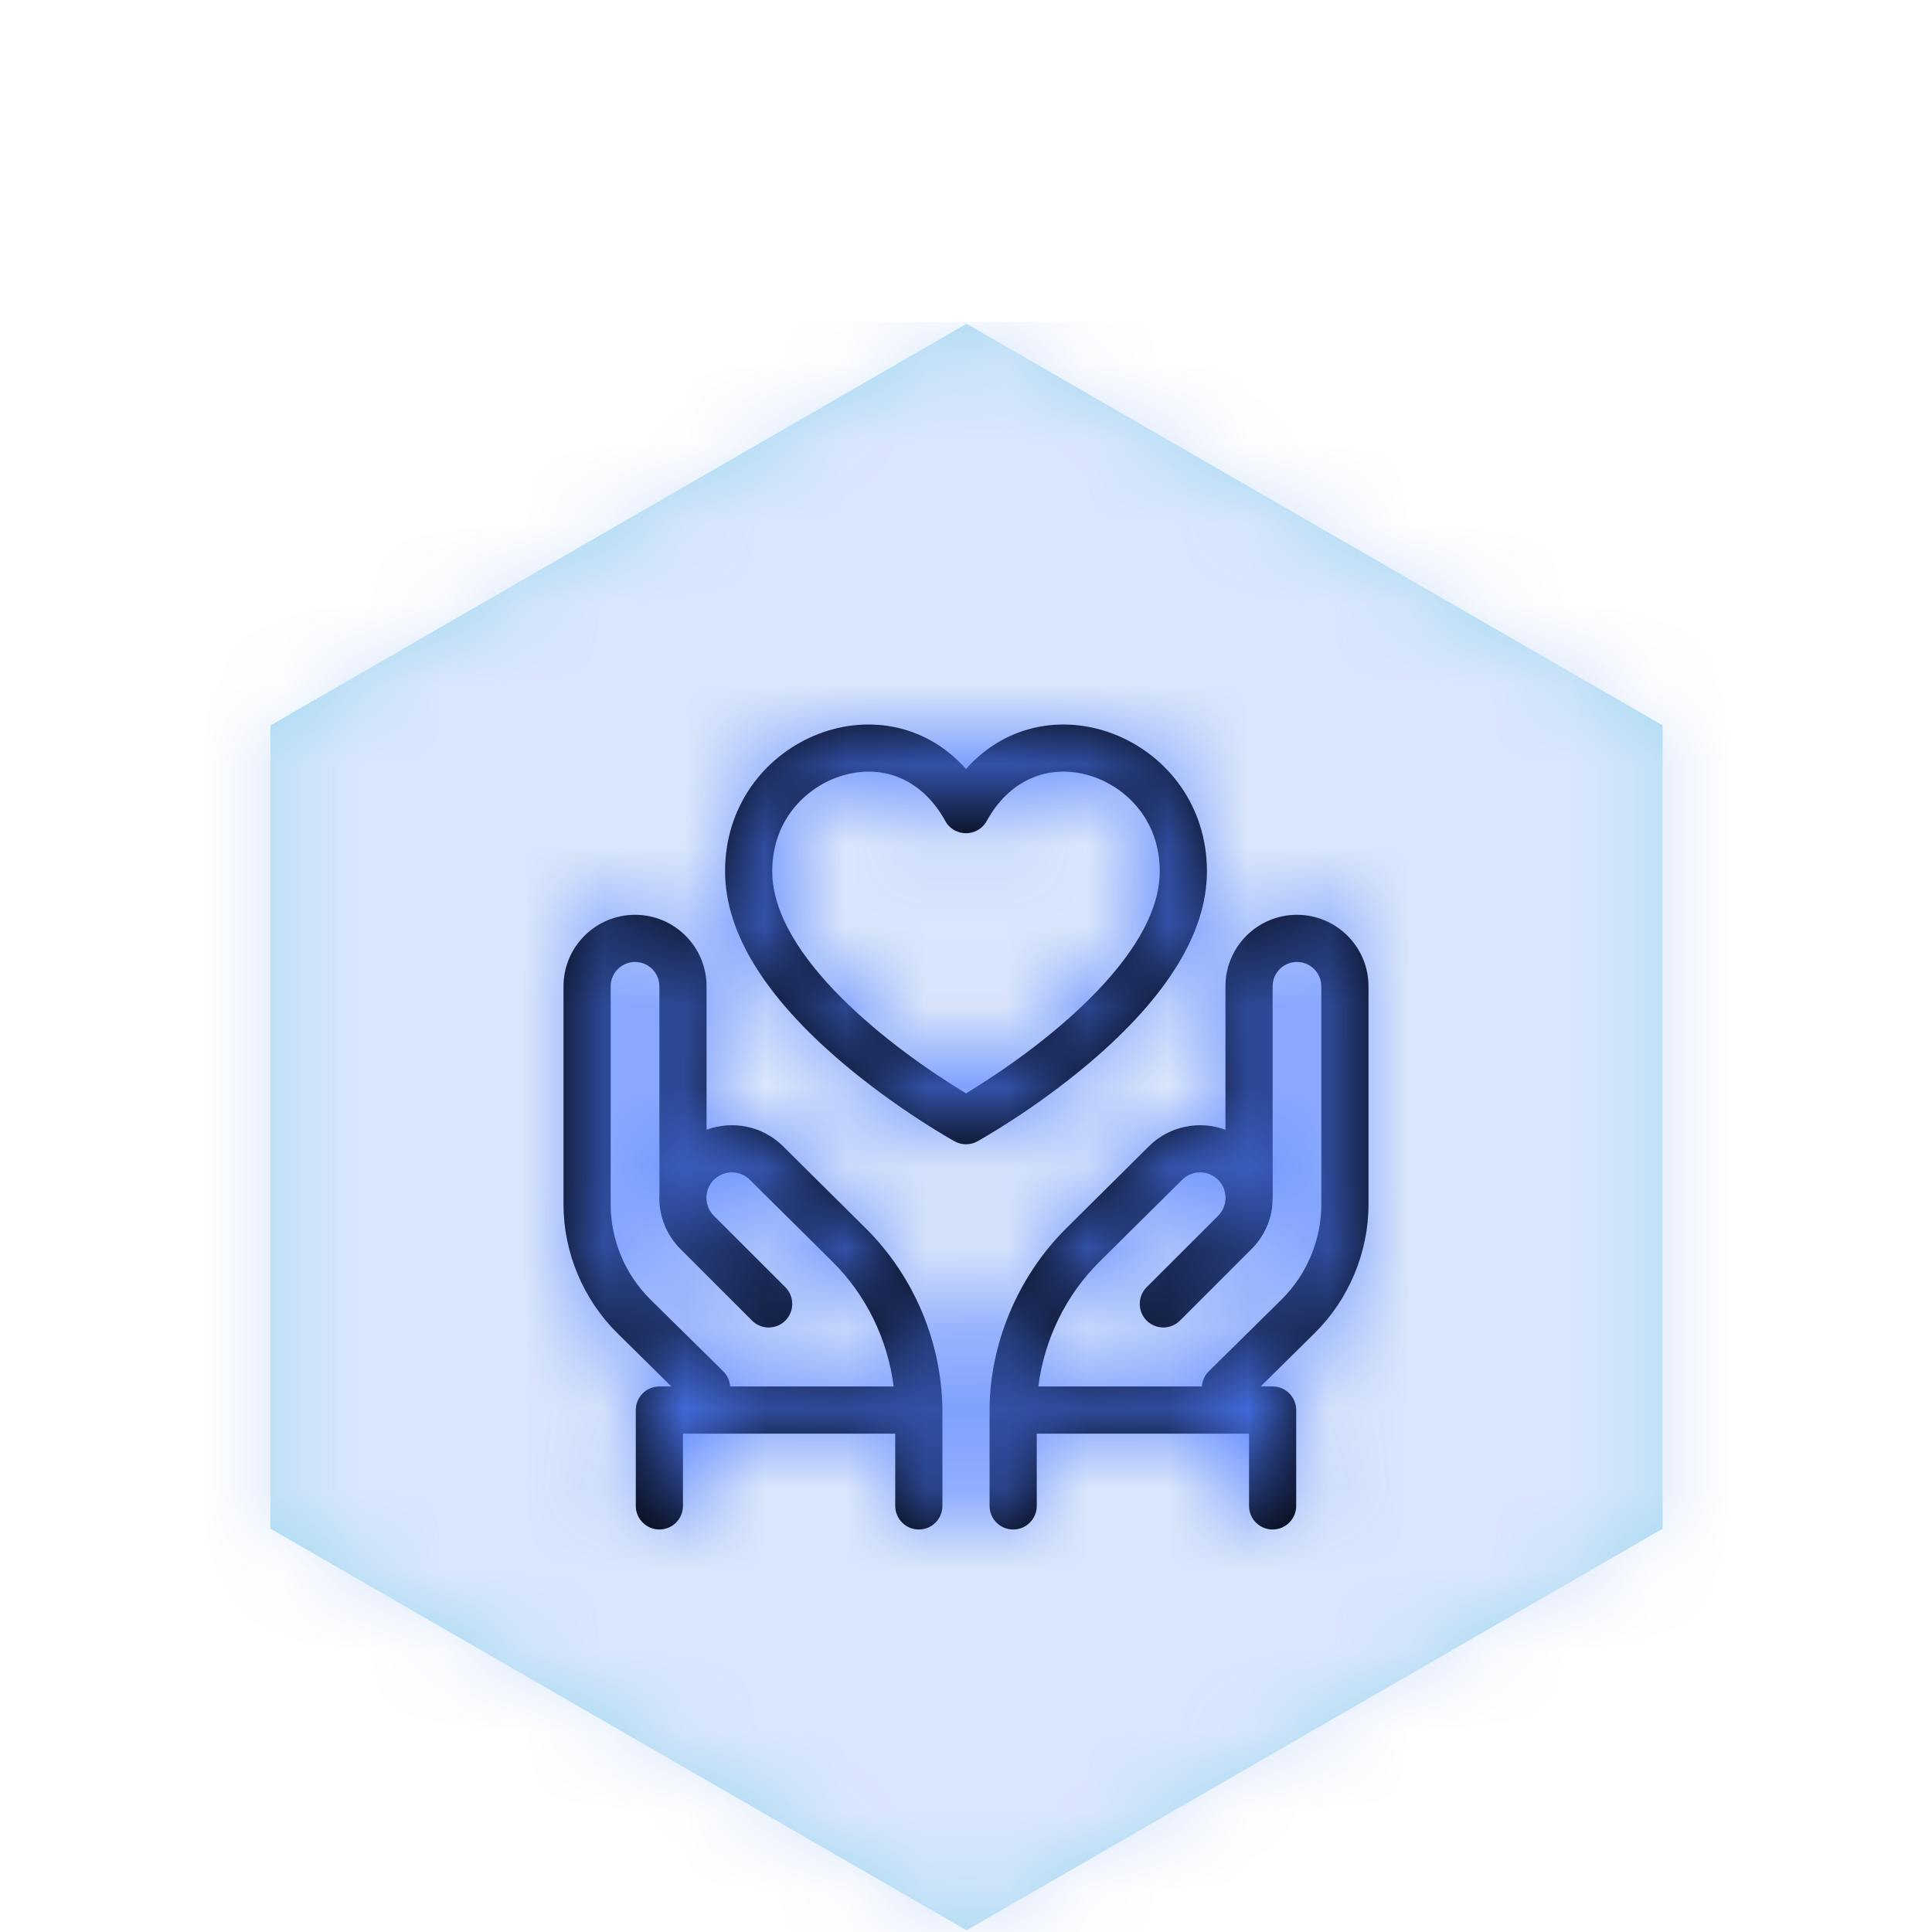 <?xml version="1.0" encoding="UTF-8"?>
<svg width="24px" height="24px" viewBox="0 0 24 24" version="1.1" xmlns="http://www.w3.org/2000/svg" xmlns:xlink="http://www.w3.org/1999/xlink">
    <title>1. atom / Icons / donate</title>
    <defs>
        <filter id="filter-1">
            <feColorMatrix in="SourceGraphic" type="matrix" values="0 0 0 0 0.855 0 0 0 0 0.901 0 0 0 0 0.984 0 0 0 1 0"></feColorMatrix>
        </filter>
        <polygon id="path-2" points="10.007 19.979 1.36 14.99 1.36 5.011 10.007 0.022 18.654 5.011 18.654 14.99"></polygon>
        <path d="M16.111,11.364 C16.601,11.364 17,11.762 17,12.252 L17,12.252 L17,14.961 C17,15.558 16.756,16.14 16.332,16.56 L16.332,16.56 L15.66,17.223 L15.809,17.223 C15.97,17.223 16.102,17.354 16.102,17.516 L16.102,17.516 L16.102,18.707 C16.102,18.869 15.97,19 15.809,19 C15.647,19 15.516,18.869 15.516,18.707 L15.516,18.707 L15.516,17.809 L12.879,17.809 L12.879,18.707 C12.879,18.869 12.748,19 12.586,19 C12.424,19 12.293,18.869 12.293,18.707 L12.293,18.707 L12.293,17.516 C12.293,16.719 12.629,15.869 13.247,15.257 L13.247,15.257 L14.273,14.239 C14.53,13.984 14.903,13.916 15.223,14.034 L15.223,14.034 L15.223,12.252 C15.223,11.762 15.621,11.364 16.111,11.364 Z M7.889,11.364 C8.379,11.364 8.777,11.762 8.777,12.252 L8.777,12.252 L8.777,14.034 C9.097,13.916 9.47,13.984 9.727,14.239 L9.727,14.239 L10.753,15.257 C11.35,15.848 11.696,16.666 11.707,17.506 L11.707,17.506 L11.707,17.519 C11.707,17.522 11.707,17.525 11.707,17.528 L11.707,18.707 C11.707,18.869 11.576,19 11.414,19 C11.252,19 11.121,18.869 11.121,18.707 L11.121,18.707 L11.121,17.809 L8.484,17.809 L8.484,18.707 C8.484,18.869 8.353,19 8.191,19 C8.03,19 7.898,18.869 7.898,18.707 L7.898,18.707 L7.898,17.516 C7.898,17.354 8.03,17.223 8.191,17.223 L8.191,17.223 L8.34,17.223 L7.668,16.56 C7.244,16.14 7,15.558 7,14.961 L7,14.961 L7,12.252 C7,11.762 7.399,11.364 7.889,11.364 Z M16.111,11.95 C15.944,11.95 15.809,12.085 15.809,12.252 L15.809,12.252 L15.809,14.066 C15.809,14.105 15.809,14.142 15.809,14.177 L15.81,14.836 C15.81,14.842 15.81,14.847 15.81,14.851 L15.81,14.879 L15.81,14.879 L15.803,14.998 C15.777,15.194 15.688,15.375 15.546,15.517 L15.546,15.517 L14.658,16.405 C14.544,16.519 14.358,16.519 14.244,16.405 C14.13,16.29 14.13,16.105 14.244,15.99 L14.244,15.99 L15.132,15.103 C15.255,14.979 15.255,14.779 15.132,14.656 C15.009,14.533 14.809,14.533 14.686,14.655 L14.686,14.655 L13.659,15.673 C13.24,16.088 12.972,16.64 12.899,17.223 L12.899,17.223 L14.931,17.223 C14.935,17.152 14.966,17.084 15.017,17.034 L15.017,17.034 L15.92,16.143 C16.234,15.833 16.414,15.402 16.414,14.961 L16.414,14.961 L16.414,12.252 C16.414,12.085 16.278,11.95 16.111,11.95 Z M7.889,11.95 C7.722,11.95 7.586,12.085 7.586,12.252 L7.586,12.252 L7.586,14.961 C7.586,15.402 7.766,15.833 8.08,16.143 L8.08,16.143 L8.983,17.034 C9.034,17.084 9.065,17.152 9.069,17.223 L9.069,17.223 L11.101,17.223 C11.028,16.64 10.76,16.088 10.341,15.673 L10.341,15.673 L9.314,14.655 C9.191,14.533 8.991,14.533 8.868,14.656 C8.745,14.779 8.745,14.979 8.868,15.103 L8.868,15.103 L9.756,15.99 C9.87,16.105 9.87,16.29 9.756,16.405 C9.642,16.519 9.456,16.519 9.342,16.405 L9.342,16.405 L8.454,15.517 C8.275,15.338 8.176,15.091 8.192,14.824 L8.191,12.252 C8.191,12.085 8.056,11.95 7.889,11.95 Z M12,9.552 C13.047,8.379 14.993,9.204 14.993,10.823 C14.993,11.579 14.504,12.378 13.54,13.198 C12.85,13.784 12.17,14.162 12.142,14.178 C12.053,14.227 11.946,14.227 11.858,14.178 C11.83,14.162 11.15,13.784 10.46,13.198 C9.496,12.378 9.007,11.579 9.007,10.823 C9.007,9.204 10.952,8.379 12,9.552 Z M11.743,10.199 C11.478,9.717 11.021,9.491 10.509,9.622 C10.053,9.739 9.593,10.156 9.593,10.823 C9.593,11.892 11.089,13.033 12,13.582 C12.915,13.03 14.407,11.891 14.407,10.823 C14.407,10.156 13.947,9.739 13.491,9.622 C12.988,9.493 12.526,9.709 12.257,10.199 C12.146,10.401 11.854,10.401 11.743,10.199 Z" id="path-4"></path>
    </defs>
    <g id="1.-atom-/-Icons-/-donate" stroke="none" stroke-width="1" fill="none" fill-rule="evenodd">
        <g id="1.-atom-/-Hexagon" transform="translate(2, 4)" filter="url(#filter-1)">
            <g>
                <mask id="mask-3" fill="white">
                    <use xlink:href="#path-2"></use>
                </mask>
                <use id="Mask" fill="#A2DAF2" xlink:href="#path-2"></use>
                <g id="Group" mask="url(#mask-3)" fill="#DAE6FB">
                    <g id="4.-color-/-lightblue">
                        <rect id="Rectangle" x="0" y="0" width="20" height="20"></rect>
                    </g>
                </g>
            </g>
        </g>
        <mask id="mask-5" fill="white">
            <use xlink:href="#path-4"></use>
        </mask>
        <use id="Mask" fill="#000000" fill-rule="nonzero" xlink:href="#path-4"></use>
        <g id="Group" mask="url(#mask-5)" fill="#4D7CFF">
            <g id="4.-color-/-black">
                <rect id="Rectangle" x="0" y="0" width="24" height="24"></rect>
            </g>
        </g>
    </g>
</svg>